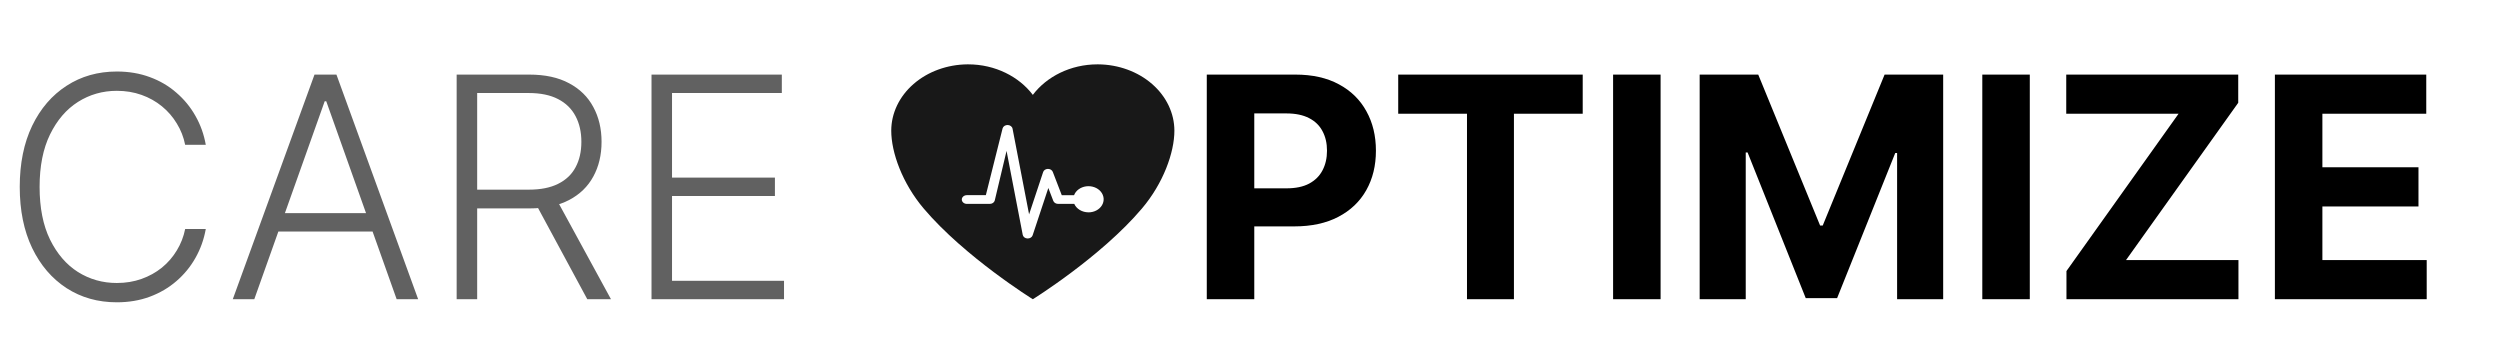 <svg width="777" height="111" viewBox="0 0 777 111" fill="none" xmlns="http://www.w3.org/2000/svg">
<path d="M341.309 20H341.098C332.7 20 325.273 23.833 321.001 29.49C316.729 23.833 309.302 20 300.905 20H300.694C294.391 20.052 288.367 22.247 283.931 26.109C279.494 29.971 277.003 35.187 277 40.624C277 47.375 280.428 56.955 287.112 64.838C299.846 79.859 321.001 93 321.001 93C321.001 93 342.156 79.861 354.888 64.838C361.575 56.955 365 47.375 365 40.624C364.997 35.187 362.506 29.971 358.07 26.11C353.634 22.248 347.611 20.052 341.309 20ZM338.29 65.994C337.333 65.991 336.4 65.738 335.613 65.269C334.826 64.8 334.222 64.137 333.88 63.367H328.859C328.528 63.365 328.207 63.274 327.939 63.107C327.671 62.94 327.47 62.705 327.365 62.435L325.822 58.426L320.942 73.136C320.847 73.419 320.648 73.668 320.375 73.846C320.102 74.023 319.77 74.119 319.428 74.119H319.33C318.973 74.105 318.633 73.985 318.367 73.779C318.101 73.575 317.924 73.297 317.866 72.993L312.837 46.9L309.162 62.34C309.077 62.633 308.882 62.894 308.606 63.08C308.33 63.266 307.989 63.367 307.639 63.367H300.567C300.355 63.375 300.143 63.345 299.945 63.281C299.746 63.216 299.565 63.117 299.412 62.991C299.258 62.864 299.137 62.712 299.053 62.544C298.97 62.375 298.927 62.194 298.927 62.011C298.927 61.828 298.97 61.647 299.053 61.478C299.137 61.31 299.258 61.158 299.412 61.031C299.565 60.905 299.746 60.806 299.945 60.741C300.143 60.677 300.355 60.647 300.567 60.655H306.401L311.607 39.895C311.693 39.589 311.899 39.317 312.191 39.127C312.483 38.936 312.843 38.84 313.208 38.853C313.574 38.866 313.923 38.988 314.196 39.199C314.468 39.409 314.648 39.695 314.703 40.007L319.839 66.625L324.212 53.464C324.304 53.187 324.496 52.943 324.761 52.768C325.027 52.593 325.35 52.496 325.684 52.493H325.715C326.046 52.493 326.368 52.583 326.636 52.751C326.904 52.918 327.104 53.154 327.207 53.425L329.996 60.662H333.818C334.089 59.95 334.584 59.317 335.247 58.832C335.909 58.347 336.715 58.029 337.573 57.914C338.432 57.799 339.311 57.891 340.113 58.179C340.916 58.468 341.61 58.942 342.119 59.549C342.629 60.157 342.934 60.873 343.001 61.621C343.068 62.369 342.894 63.117 342.499 63.785C342.103 64.453 341.502 65.013 340.761 65.405C340.019 65.796 339.167 66.003 338.298 66.003L338.29 65.994Z" fill="#181818"/>
<path d="M375.068 93V23.182H402.614C407.909 23.182 412.42 24.193 416.148 26.216C419.875 28.216 422.716 31 424.67 34.568C426.648 38.114 427.636 42.205 427.636 46.841C427.636 51.477 426.636 55.568 424.636 59.114C422.636 62.659 419.739 65.421 415.943 67.398C412.17 69.375 407.602 70.364 402.239 70.364H384.682V58.534H399.852C402.693 58.534 405.034 58.045 406.875 57.068C408.739 56.068 410.125 54.693 411.034 52.943C411.966 51.17 412.432 49.136 412.432 46.841C412.432 44.523 411.966 42.5 411.034 40.773C410.125 39.023 408.739 37.67 406.875 36.716C405.011 35.739 402.648 35.25 399.784 35.25H389.83V93H375.068ZM434.565 35.352V23.182H491.906V35.352H470.531V93H455.94V35.352H434.565ZM516.111 23.182V93H501.349V23.182H516.111ZM528.256 23.182H546.46L565.688 70.091H566.506L585.733 23.182H603.938V93H589.619V47.557H589.04L570.972 92.659H561.222L543.153 47.386H542.574V93H528.256V23.182ZM630.861 23.182V93H616.099V23.182H630.861ZM642.256 93V84.239L677.097 35.352H642.188V23.182H695.642V31.943L660.767 80.829H695.71V93H642.256ZM707.037 93V23.182H754.082V35.352H721.798V51.989H751.662V64.159H721.798V80.829H754.219V93H707.037Z" fill="black"/>
<path d="M63.955 45H57.545C57.068 42.614 56.205 40.409 54.955 38.386C53.727 36.341 52.182 34.557 50.318 33.034C48.455 31.511 46.341 30.329 43.977 29.489C41.614 28.648 39.057 28.227 36.307 28.227C31.898 28.227 27.875 29.375 24.239 31.671C20.625 33.966 17.727 37.341 15.546 41.795C13.386 46.227 12.307 51.659 12.307 58.091C12.307 64.568 13.386 70.023 15.546 74.454C17.727 78.886 20.625 82.25 24.239 84.546C27.875 86.818 31.898 87.954 36.307 87.954C39.057 87.954 41.614 87.534 43.977 86.693C46.341 85.852 48.455 84.682 50.318 83.182C52.182 81.659 53.727 79.875 54.955 77.829C56.205 75.784 57.068 73.568 57.545 71.182H63.955C63.386 74.386 62.318 77.375 60.75 80.148C59.205 82.898 57.227 85.307 54.818 87.375C52.432 89.443 49.682 91.057 46.568 92.216C43.455 93.375 40.034 93.954 36.307 93.954C30.443 93.954 25.239 92.489 20.693 89.557C16.148 86.602 12.579 82.443 9.989 77.079C7.42 71.716 6.136 65.386 6.136 58.091C6.136 50.795 7.42 44.466 9.989 39.102C12.579 33.739 16.148 29.591 20.693 26.659C25.239 23.704 30.443 22.227 36.307 22.227C40.034 22.227 43.455 22.807 46.568 23.966C49.682 25.102 52.432 26.716 54.818 28.807C57.227 30.875 59.205 33.284 60.75 36.034C62.318 38.784 63.386 41.773 63.955 45ZM79.031 93H72.349L97.747 23.182H104.565L129.963 93H123.281L101.395 31.466H100.918L79.031 93ZM83.838 66.239H118.474V71.966H83.838V66.239ZM141.929 93V23.182H164.463C169.418 23.182 173.554 24.079 176.872 25.875C180.213 27.648 182.724 30.114 184.406 33.273C186.111 36.409 186.963 40.011 186.963 44.08C186.963 48.148 186.111 51.739 184.406 54.852C182.724 57.966 180.224 60.398 176.906 62.148C173.588 63.898 169.474 64.773 164.565 64.773H145.372V58.943H164.395C168.031 58.943 171.054 58.341 173.463 57.136C175.895 55.932 177.702 54.216 178.884 51.989C180.088 49.761 180.69 47.125 180.69 44.08C180.69 41.034 180.088 38.375 178.884 36.102C177.679 33.807 175.861 32.034 173.429 30.784C171.02 29.534 167.974 28.909 164.293 28.909H148.304V93H141.929ZM172.713 61.5L189.895 93H182.531L165.52 61.5H172.713ZM202.491 93V23.182H242.991V28.909H208.866V55.193H240.844V60.92H208.866V87.273H243.673V93H202.491Z" fill="black" fill-opacity="0.62"/>
</svg>
